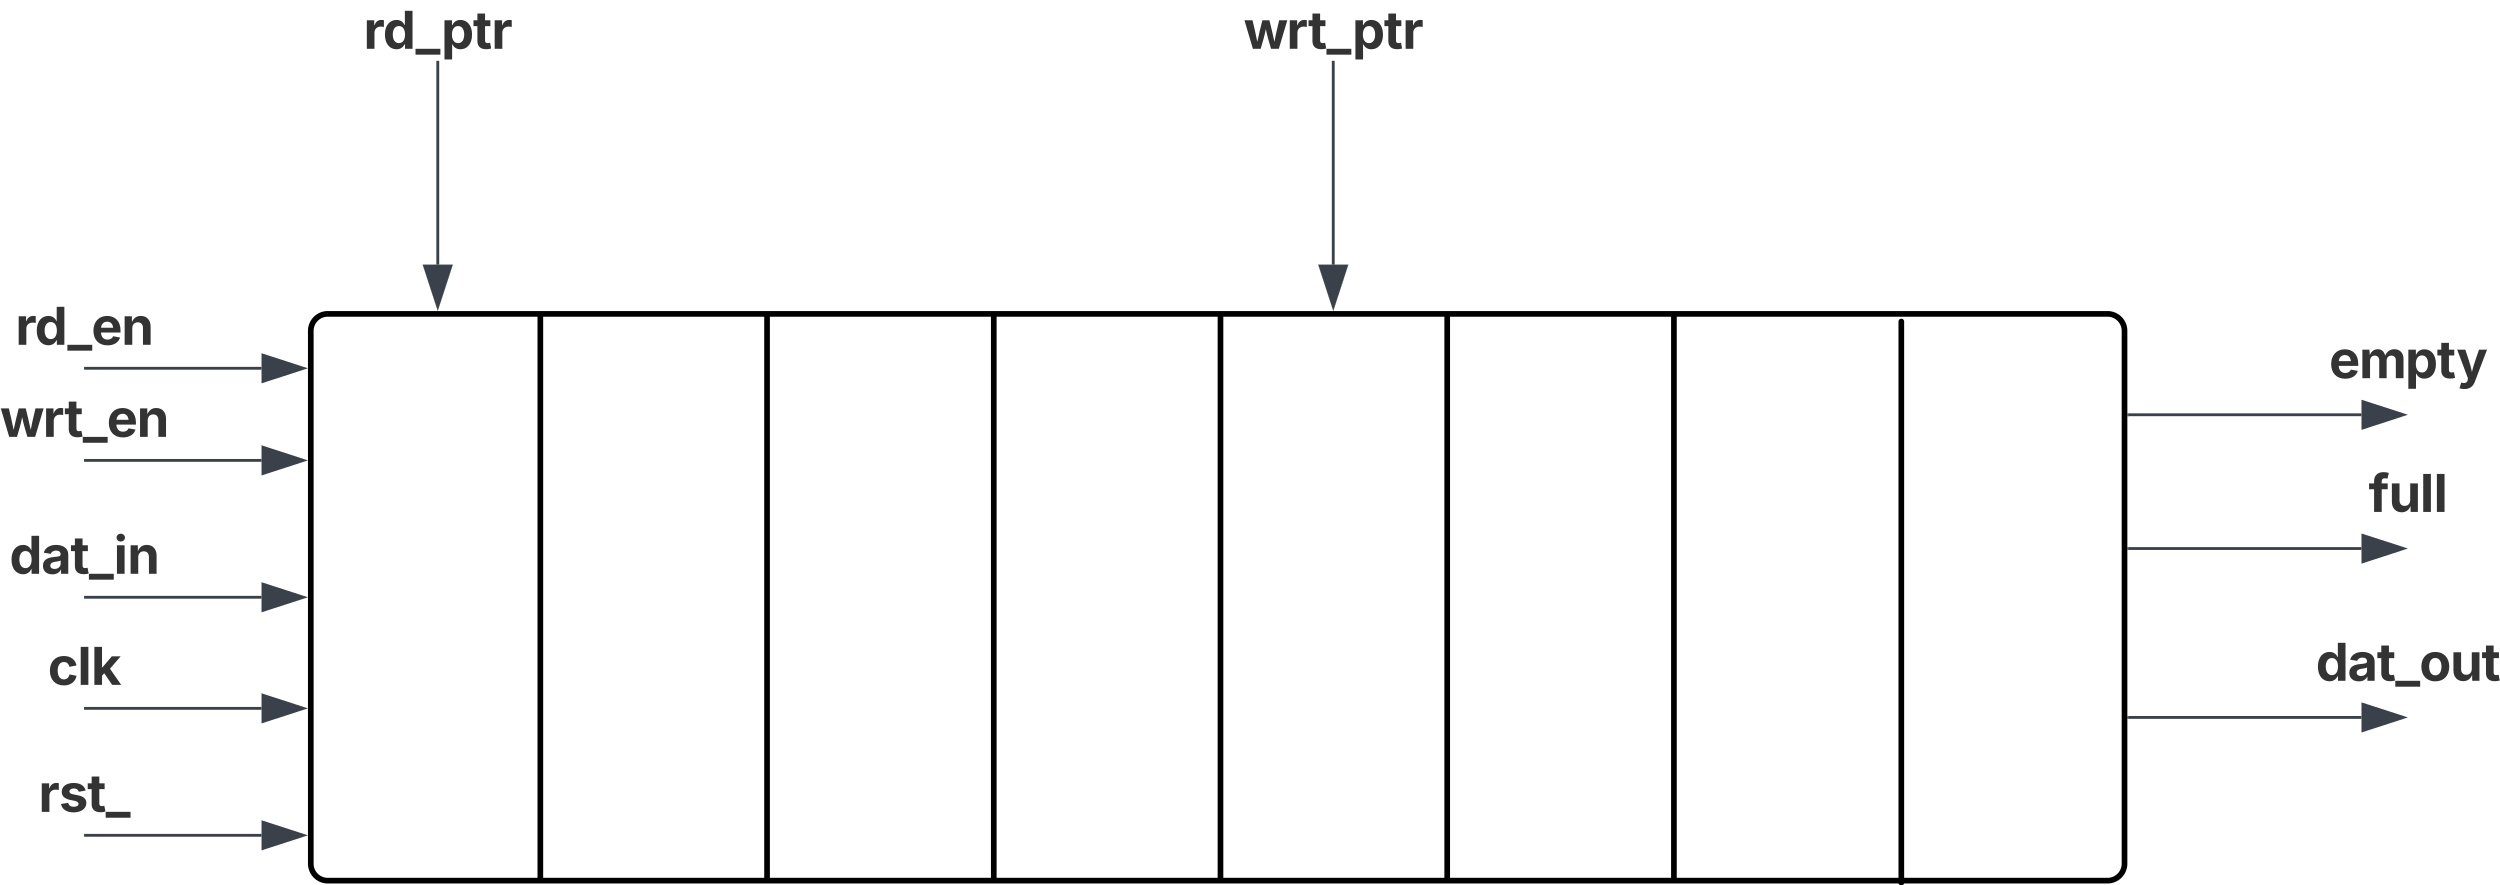 <svg xmlns="http://www.w3.org/2000/svg" xmlns:xlink="http://www.w3.org/1999/xlink" xmlns:lucid="lucid" width="882.16" height="312.44"><g transform="translate(-450.334 -369.245)" lucid:page-tab-id="0_0"><path d="M0 0h1500v1000H0z" fill="#fff"/><path d="M560 486a6 6 0 0 1 6-6h628a6 6 0 0 1 6 6v188a6 6 0 0 1-6 6H566a6 6 0 0 1-6-6z" stroke="#000" stroke-width="2" fill="#fff"/><path d="M641 481v198M721 481v198M801 481v198M881 481v198M961 481v198M1041 481v198M1121.24 482.7v198" stroke="#000" stroke-width="2" stroke-linecap="round" fill="none"/><path d="M605.27 462.62h-.94v-71.87h.94z" stroke="#3a414a" stroke-width=".05" fill="#3a414a"/><path stroke="#3a414a" stroke-width=".05" fill="#3a414a"/><path d="M604.8 477.38l-4.63-14.26h9.26z" fill="#3a414a"/><path d="M604.8 478.92l-5.3-16.28h10.6zm-3.98-15.33l3.98 12.25 3.98-12.26z" stroke="#3a414a" stroke-width=".05" fill="#3a414a"/><use xlink:href="#a" transform="matrix(1,0,0,1,578.624,369.245) translate(0 17.222)"/><path d="M921.27 462.62h-.94v-71.87h.94z" stroke="#3a414a" stroke-width=".05" fill="#3a414a"/><path stroke="#3a414a" stroke-width=".05" fill="#3a414a"/><path d="M920.8 477.38l-4.63-14.26h9.26z" fill="#3a414a"/><path d="M920.8 478.92l-5.3-16.28h10.6zm-3.98-15.33l3.98 12.25 3.98-12.26z" stroke="#3a414a" stroke-width=".05" fill="#3a414a"/><use xlink:href="#b" transform="matrix(1,0,0,1,889.185,369.245) translate(0 17.222)"/><path d="M480.5 619.2h62.12M480.5 619.2h-.5" stroke="#3a414a" fill="none"/><path d="M557.38 619.2l-14.26 4.63v-9.26z" stroke="#3a414a" fill="#3a414a"/><use xlink:href="#c" transform="matrix(1,0,0,1,467.205,593.69) translate(0 17.222)"/><path d="M480.5 664h62.12M480.5 664h-.5" stroke="#3a414a" fill="none"/><path d="M557.38 664l-14.26 4.63v-9.26z" stroke="#3a414a" fill="#3a414a"/><use xlink:href="#d" transform="matrix(1,0,0,1,463.915,638.49) translate(0 17.222)"/><path d="M480.5 580h62.12M480.5 580h-.5" stroke="#3a414a" fill="none"/><path d="M557.38 580l-14.26 4.63v-9.26z" stroke="#3a414a" fill="#3a414a"/><use xlink:href="#e" transform="matrix(1,0,0,1,453.668,554.49) translate(0 17.222)"/><path d="M1201.5 622.4h82.12" stroke="#3a414a" fill="none"/><path d="M1201.5 622.88h-.5v-.96h.5z" stroke="#3a414a" stroke-width=".05" fill="#3a414a"/><path d="M1298.38 622.4l-14.26 4.63v-9.26z" stroke="#3a414a" fill="#3a414a"/><use xlink:href="#f" transform="matrix(1,0,0,1,1267.509,592.254) translate(0 17.222)"/><path d="M1201.5 562.8h82.12" stroke="#3a414a" fill="none"/><path d="M1201.5 563.3h-.5v-.96h.5z" stroke="#3a414a" stroke-width=".05" fill="#3a414a"/><path d="M1298.38 562.8l-14.26 4.65v-9.27z" stroke="#3a414a" fill="#3a414a"/><use xlink:href="#g" transform="matrix(1,0,0,1,1286.111,532.665) translate(0 17.222)"/><path d="M1201.5 515.6h82.12" stroke="#3a414a" fill="none"/><path d="M1201.5 516.1h-.5v-.96h.5z" stroke="#3a414a" stroke-width=".05" fill="#3a414a"/><path d="M1298.38 515.6l-14.26 4.65v-9.27z" stroke="#3a414a" fill="#3a414a"/><use xlink:href="#h" transform="matrix(1,0,0,1,1272.188,485.465) translate(0 17.222)"/><path d="M480.5 531.7h62.12M480.5 531.7h-.5" stroke="#3a414a" fill="none"/><path d="M557.38 531.7l-14.26 4.63v-9.27z" stroke="#3a414a" fill="#3a414a"/><use xlink:href="#i" transform="matrix(1,0,0,1,450.334,506.183) translate(0 17.222)"/><path d="M480.5 499.2h62.12M480.5 499.2h-.5" stroke="#3a414a" fill="none"/><path d="M557.38 499.2l-14.26 4.63v-9.26z" stroke="#3a414a" fill="#3a414a"/><use xlink:href="#j" transform="matrix(1,0,0,1,455.773,473.69) translate(0 17.222)"/><defs><path fill="#333" d="M128 0v-1118h290v195h12c54-169 184-238 367-200v268c-27-8-86-15-130-15-138 0-239 95-239 234V0H128" id="k"/><path fill="#333" d="M537 19C279 19 81-185 81-557c0-382 206-575 454-575 190 0 278 113 318 202h10v-560h300V0H868v-179h-15C812-89 719 19 537 19zm92-241c153 0 240-134 240-336 0-203-86-334-240-334-158 0-240 138-240 334 0 197 84 336 240 336" id="l"/><path fill="#333" d="M975 0v231H0V0h975" id="m"/><path fill="#333" d="M128 418v-1536h295v188h14c41-89 129-202 319-202 248 0 453 193 453 575 0 372-197 576-455 576-183 0-275-108-317-198h-9v597H128zm534-640c156 0 240-139 240-336 0-196-83-334-240-334-154 0-241 131-241 334 0 202 88 336 241 336" id="n"/><path fill="#333" d="M683-1118v229H474v562c0 71 29 104 102 104 23 0 73-7 95-13l43 225C647 9 580 16 520 16 296 16 174-96 174-301v-588H20v-229h154v-266h300v266h209" id="o"/><g id="a"><use transform="matrix(0.009,0,0,0.009,0,0)" xlink:href="#k"/><use transform="matrix(0.009,0,0,0.009,6.806,0)" xlink:href="#l"/><use transform="matrix(0.009,0,0,0.009,18.333,0)" xlink:href="#m"/><use transform="matrix(0.009,0,0,0.009,27.396,0)" xlink:href="#n"/><use transform="matrix(0.009,0,0,0.009,38.602,0)" xlink:href="#o"/><use transform="matrix(0.009,0,0,0.009,45.113,0)" xlink:href="#k"/></g><path fill="#333" d="M361 0L31-1118h315c68 295 127 523 188 845 63-317 128-551 199-845h276c71 296 131 525 196 846 57-321 119-552 186-846h319L1378 0h-305c-73-261-148-486-204-771C813-484 740-261 666 0H361" id="p"/><g id="b"><use transform="matrix(0.009,0,0,0.009,0,0)" xlink:href="#p"/><use transform="matrix(0.009,0,0,0.009,15.113,0)" xlink:href="#k"/><use transform="matrix(0.009,0,0,0.009,22.7,0)" xlink:href="#o"/><use transform="matrix(0.009,0,0,0.009,29.21,0)" xlink:href="#m"/><use transform="matrix(0.009,0,0,0.009,38.273,0)" xlink:href="#n"/><use transform="matrix(0.009,0,0,0.009,49.479,0)" xlink:href="#o"/><use transform="matrix(0.009,0,0,0.009,55.99,0)" xlink:href="#k"/></g><path fill="#333" d="M628 22C291 22 81-210 81-554c0-346 210-578 547-578 265 0 455 142 497 372l-279 52c-25-116-99-188-215-188-160 0-244 139-244 341 0 200 84 341 244 341 116 0 193-74 217-195l279 51C1085-123 896 22 628 22" id="q"/><path fill="#333" d="M428-1490V0H128v-1490h300" id="r"/><path fill="#333" d="M128 0v-1490h300v802h17l366-430h347L740-633 1179 0H826L514-456l-86 97V0H128" id="s"/><g id="c"><use transform="matrix(0.009,0,0,0.009,0,0)" xlink:href="#q"/><use transform="matrix(0.009,0,0,0.009,10.46,0)" xlink:href="#r"/><use transform="matrix(0.009,0,0,0.009,15.278,0)" xlink:href="#s"/></g><path fill="#333" d="M572 22C302 22 117-98 78-306l279-48c29 105 101 156 224 156 114 0 185-48 185-115 0-118-228-130-337-155-215-49-322-150-322-317 0-215 187-347 470-347 265 0 424 116 466 298l-266 47c-24-76-87-130-196-130-98 0-174 46-174 113 0 56 38 95 144 117l201 40c216 44 320 143 320 302 0 220-207 367-500 367" id="t"/><g id="d"><use transform="matrix(0.009,0,0,0.009,0,0)" xlink:href="#k"/><use transform="matrix(0.009,0,0,0.009,7.24,0)" xlink:href="#t"/><use transform="matrix(0.009,0,0,0.009,17.196,0)" xlink:href="#o"/><use transform="matrix(0.009,0,0,0.009,23.707,0)" xlink:href="#m"/></g><path fill="#333" d="M440 22C227 22 68-92 68-313c0-250 202-322 422-343 195-21 271-24 271-105 0-95-63-149-175-149-116 0-187 57-211 129l-275-46c57-194 237-305 487-305 240 0 474 108 474 379V0H777v-155h-10C713-51 605 22 440 22zm85-211c140 0 238-93 238-211v-121c-37 26-156 42-222 51-111 16-185 59-185 149 0 87 70 132 169 132" id="u"/><path fill="#333" d="M128 0v-1118h300V0H128zm150-1264c-91 0-165-68-165-154 0-85 74-154 165-154 90 0 165 69 165 154 0 86-75 154-165 154" id="v"/><path fill="#333" d="M428-647V0H128v-1118h283l4 231c63-156 176-245 348-245 232 0 384 159 384 421V0H847v-659c0-139-76-222-202-222-128 0-217 86-217 234" id="w"/><g id="e"><use transform="matrix(0.009,0,0,0.009,0,0)" xlink:href="#l"/><use transform="matrix(0.009,0,0,0.009,11.207,0)" xlink:href="#u"/><use transform="matrix(0.009,0,0,0.009,21.528,0)" xlink:href="#o"/><use transform="matrix(0.009,0,0,0.009,28.038,0)" xlink:href="#m"/><use transform="matrix(0.009,0,0,0.009,36.78,0)" xlink:href="#v"/><use transform="matrix(0.009,0,0,0.009,41.597,0)" xlink:href="#w"/></g><path fill="#333" d="M628 22C291 22 81-210 81-554c0-346 210-578 547-578 336 0 547 232 547 578 0 344-211 576-547 576zm0-236c160 0 242-146 242-341 0-197-82-341-242-341S387-753 387-555c0 195 81 341 241 341" id="x"/><path fill="#333" d="M513 14c-232 0-385-159-385-421v-711h300v659c0 139 76 222 202 222 127 0 217-86 217-234v-647h301V0H864l-4-232C797-74 683 14 513 14" id="y"/><g id="f"><use transform="matrix(0.009,0,0,0.009,0,0)" xlink:href="#l"/><use transform="matrix(0.009,0,0,0.009,11.207,0)" xlink:href="#u"/><use transform="matrix(0.009,0,0,0.009,21.528,0)" xlink:href="#o"/><use transform="matrix(0.009,0,0,0.009,28.038,0)" xlink:href="#m"/><use transform="matrix(0.009,0,0,0.009,36.502,0)" xlink:href="#x"/><use transform="matrix(0.009,0,0,0.009,47.405,0)" xlink:href="#y"/><use transform="matrix(0.009,0,0,0.009,58.472,0)" xlink:href="#o"/></g><path fill="#333" d="M750-1118v229H516V0H217v-889H20v-229h197v-86c0-238 156-356 363-356 94 0 178 20 215 31l-54 226c-25-7-61-15-100-15-123-3-131 84-125 200h234" id="z"/><g id="g"><use transform="matrix(0.009,0,0,0.009,0,0)" xlink:href="#z"/><use transform="matrix(0.009,0,0,0.009,7.075,0)" xlink:href="#y"/><use transform="matrix(0.009,0,0,0.009,18.142,0)" xlink:href="#r"/><use transform="matrix(0.009,0,0,0.009,22.96,0)" xlink:href="#r"/></g><path fill="#333" d="M633 22C291 22 81-200 81-553c0-345 210-579 537-579 292 0 525 185 525 567v84H378c7 183 109 277 260 277 105 0 184-46 216-132l272 51C1071-99 893 22 633 22zM380-669h474c-15-146-94-237-233-237-143 0-229 99-241 237" id="A"/><path fill="#333" d="M128 0v-1118h278l12 217c60-163 185-234 319-234 143 0 236 81 288 251 63-172 205-251 359-251 205 0 357 138 357 381V0h-301v-697c0-126-76-187-177-187-114 0-184 79-184 196V0H789v-705c0-109-72-179-174-179-106 0-187 74-187 208V0H128" id="B"/><path fill="#333" d="M120 396l69-226c123 42 245 23 254-107l8-60L31-1118h319c87 288 199 559 259 872 72-308 185-583 277-872h315L726 132c-68 181-186 294-410 294-79 0-153-13-196-30" id="C"/><g id="h"><use transform="matrix(0.009,0,0,0.009,0,0)" xlink:href="#A"/><use transform="matrix(0.009,0,0,0.009,10.59,0)" xlink:href="#B"/><use transform="matrix(0.009,0,0,0.009,26.814,0)" xlink:href="#n"/><use transform="matrix(0.009,0,0,0.009,38.021,0)" xlink:href="#o"/><use transform="matrix(0.009,0,0,0.009,44.922,0)" xlink:href="#C"/></g><g id="i"><use transform="matrix(0.009,0,0,0.009,0,0)" xlink:href="#p"/><use transform="matrix(0.009,0,0,0.009,15.113,0)" xlink:href="#k"/><use transform="matrix(0.009,0,0,0.009,22.7,0)" xlink:href="#o"/><use transform="matrix(0.009,0,0,0.009,29.21,0)" xlink:href="#m"/><use transform="matrix(0.009,0,0,0.009,37.674,0)" xlink:href="#A"/><use transform="matrix(0.009,0,0,0.009,48.264,0)" xlink:href="#w"/></g><g id="j"><use transform="matrix(0.009,0,0,0.009,0,0)" xlink:href="#k"/><use transform="matrix(0.009,0,0,0.009,6.806,0)" xlink:href="#l"/><use transform="matrix(0.009,0,0,0.009,18.333,0)" xlink:href="#m"/><use transform="matrix(0.009,0,0,0.009,26.797,0)" xlink:href="#A"/><use transform="matrix(0.009,0,0,0.009,37.387,0)" xlink:href="#w"/></g></defs></g></svg>